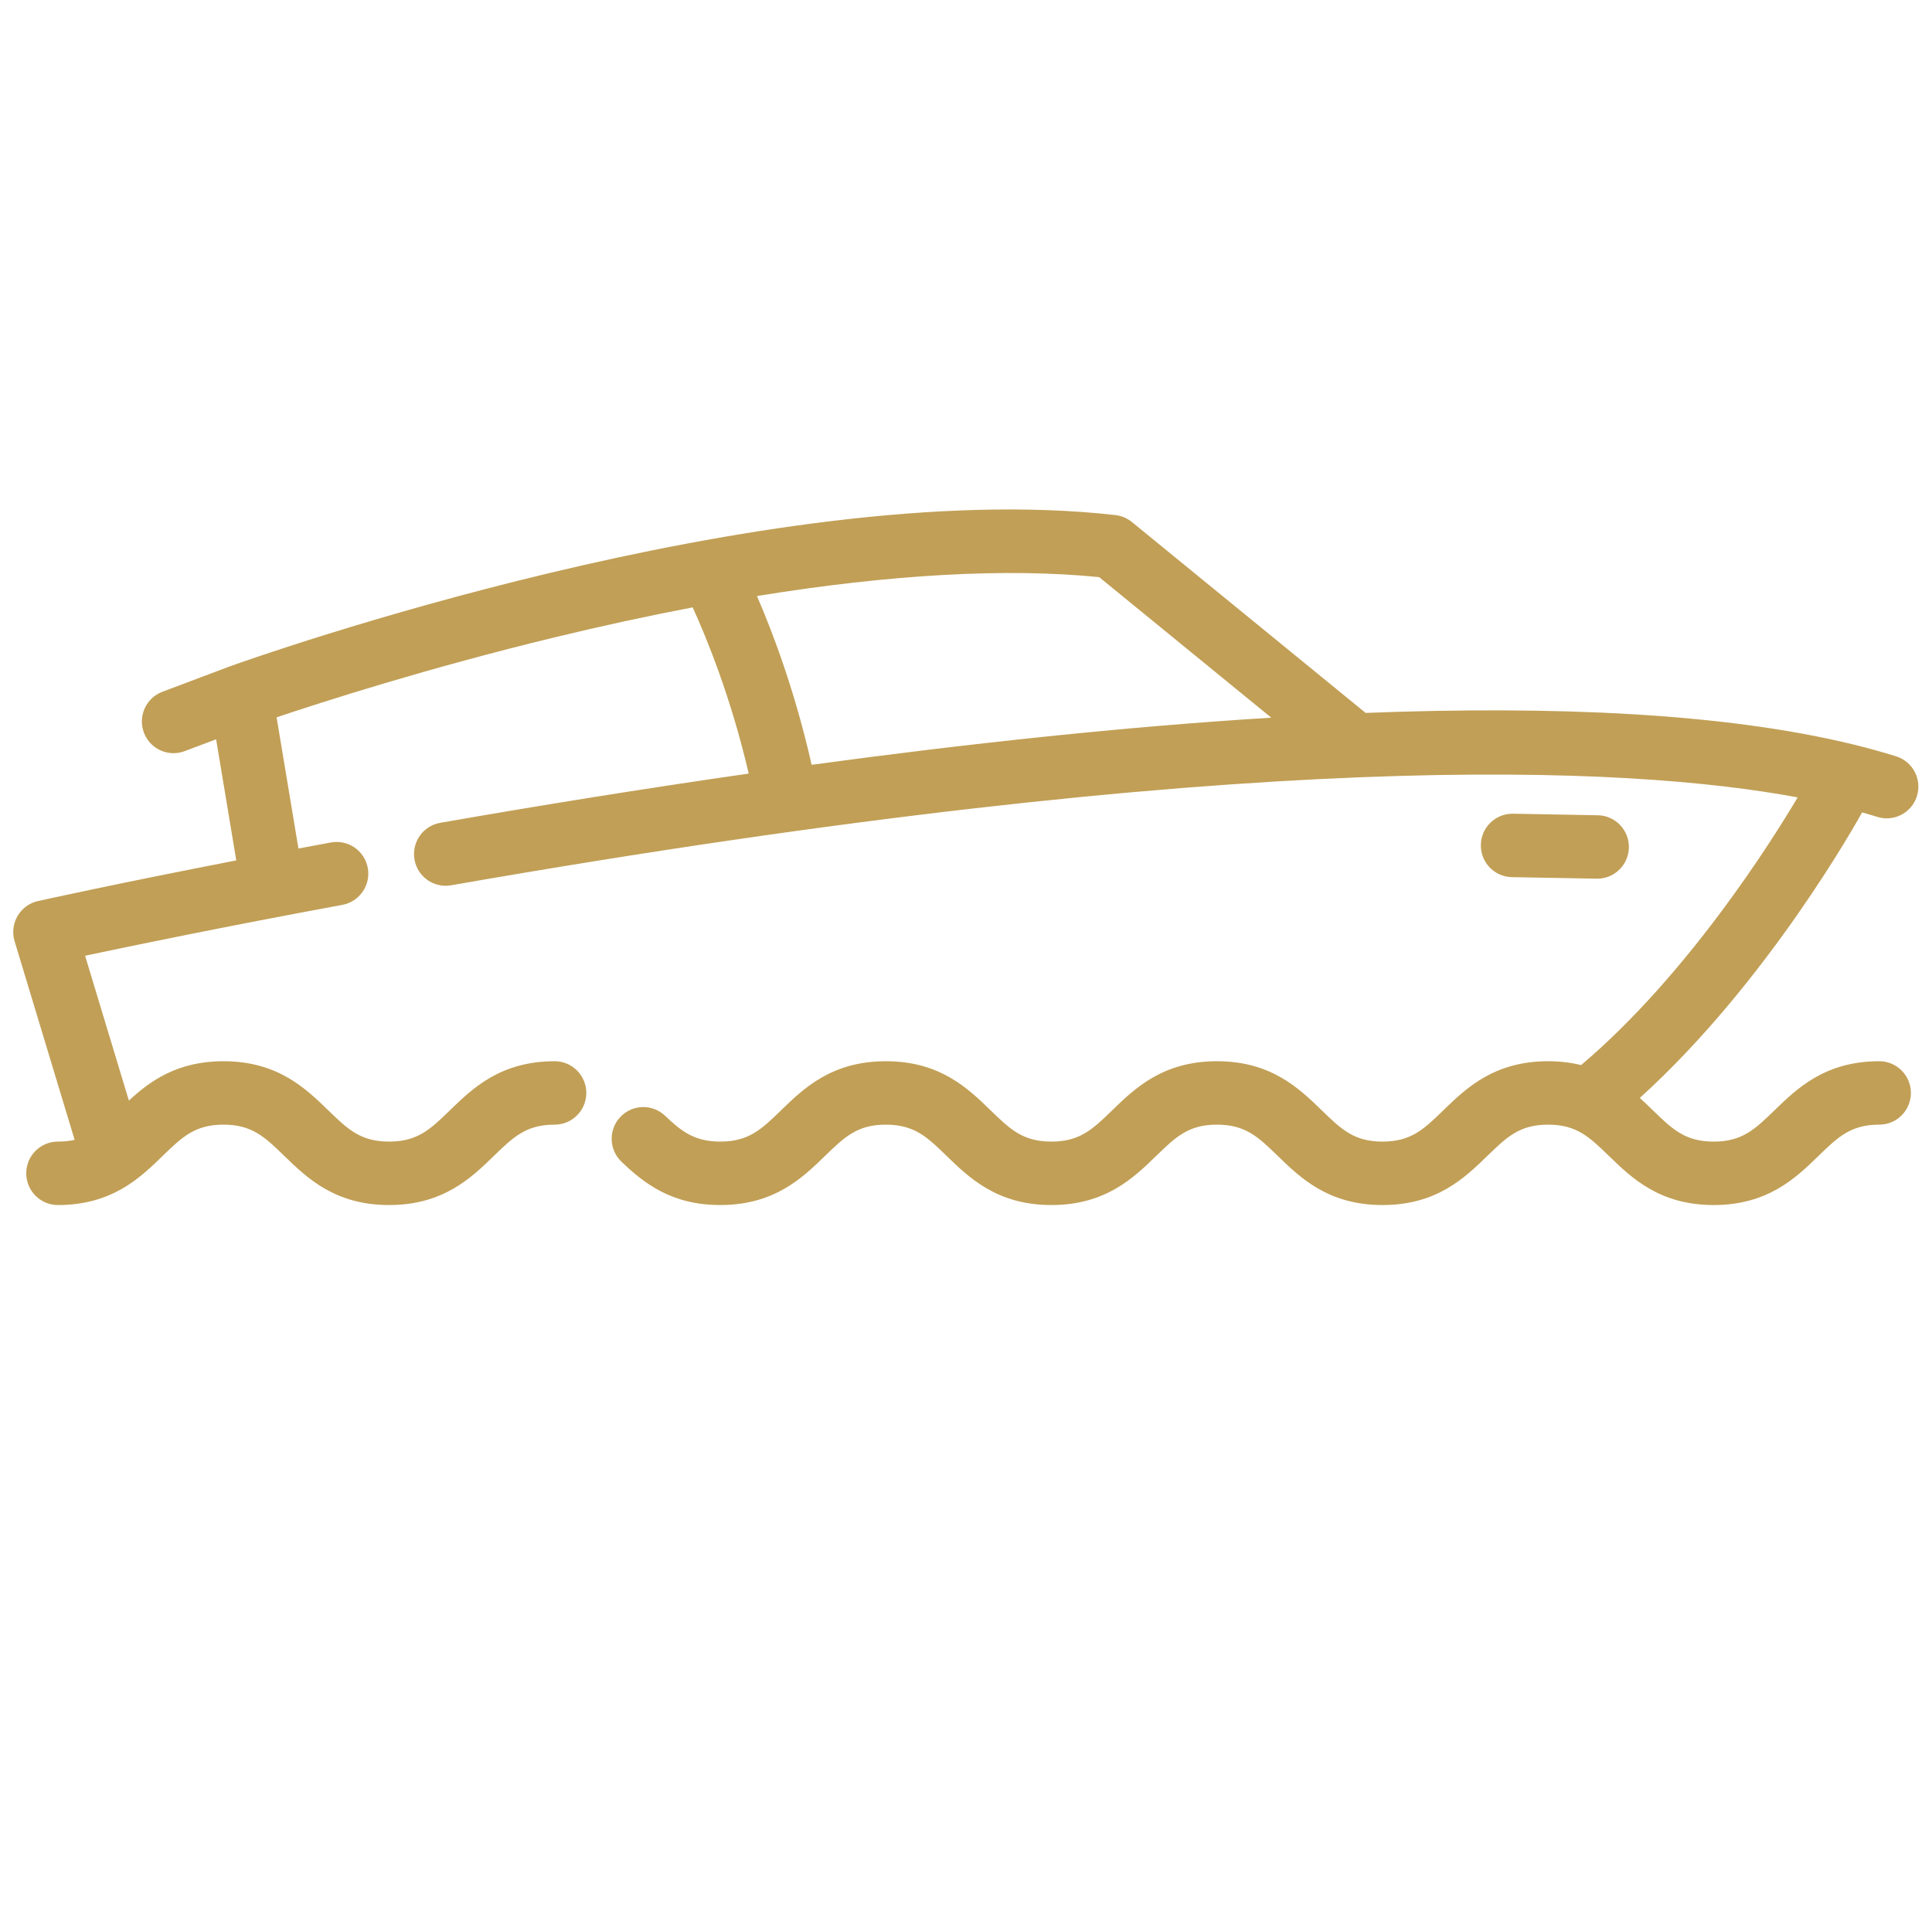 <svg width="89" height="88" viewBox="0 0 89 88" fill="none" xmlns="http://www.w3.org/2000/svg">
<g clip-path="url(#clip0_906_54511)">
<path d="M73.605 37.563L69.7 37.492C69.691 37.492 69.682 37.492 69.674 37.492C68.881 37.492 68.231 38.129 68.217 38.927C68.203 39.734 68.843 40.4 69.648 40.414L73.553 40.485C73.562 40.485 73.571 40.485 73.579 40.485C74.372 40.485 75.022 39.848 75.036 39.05C75.05 38.243 74.41 37.577 73.605 37.563Z" fill="#C19F56"/>
<path d="M85.748 37.488C85.757 37.471 85.766 37.453 85.775 37.436L85.778 37.43C86.017 37.497 86.251 37.566 86.479 37.638C86.624 37.684 86.771 37.705 86.915 37.705C87.535 37.705 88.11 37.305 88.305 36.681C88.546 35.91 88.118 35.09 87.35 34.849C86.717 34.651 86.044 34.464 85.351 34.296C85.35 34.296 85.35 34.296 85.349 34.296C79.446 32.856 71.573 32.513 62.91 32.848L52.142 24.052C51.926 23.875 51.663 23.765 51.386 23.733C35.331 21.904 11.612 30.335 10.611 30.695C10.607 30.696 10.604 30.698 10.6 30.699C10.597 30.701 10.593 30.701 10.59 30.702L7.481 31.873C6.727 32.157 6.346 33 6.629 33.755C6.849 34.341 7.404 34.703 7.993 34.703C8.164 34.703 8.337 34.673 8.506 34.609L9.956 34.063L10.884 39.643C5.31 40.725 1.794 41.506 1.751 41.515C1.355 41.603 1.014 41.853 0.809 42.204C0.604 42.556 0.555 42.976 0.672 43.365L3.438 52.518C3.208 52.57 2.955 52.599 2.666 52.599C1.861 52.599 1.209 53.253 1.209 54.06C1.209 54.868 1.861 55.522 2.666 55.522C5.163 55.522 6.456 54.267 7.494 53.258C8.388 52.391 8.978 51.818 10.295 51.818C11.612 51.818 12.203 52.391 13.096 53.258C14.134 54.267 15.427 55.522 17.924 55.522C20.421 55.522 21.713 54.267 22.752 53.258C23.645 52.391 24.235 51.818 25.552 51.818C26.356 51.818 27.009 51.164 27.009 50.357C27.009 49.55 26.356 48.896 25.552 48.896C23.055 48.896 21.762 50.151 20.724 51.159C19.831 52.026 19.241 52.599 17.924 52.599C16.607 52.599 16.016 52.026 15.123 51.159C14.084 50.151 12.792 48.896 10.295 48.896C8.159 48.896 6.905 49.814 5.937 50.71L3.92 44.036C6.059 43.581 10.294 42.704 15.773 41.691C16.564 41.544 17.088 40.782 16.942 39.989C16.796 39.195 16.035 38.67 15.244 38.817C14.735 38.911 14.236 39.004 13.748 39.096L12.742 33.051C14.861 32.338 19.706 30.78 25.571 29.361C27.755 28.832 29.871 28.374 31.909 27.985C32.535 29.356 33.672 32.116 34.49 35.643C29.558 36.351 24.756 37.129 20.279 37.911C19.486 38.05 18.956 38.806 19.094 39.602C19.232 40.397 19.986 40.928 20.78 40.79C57.513 34.374 75.017 35.284 82.811 36.74C81.615 38.758 77.75 44.913 72.836 49.074C72.383 48.963 71.882 48.896 71.316 48.896C68.819 48.896 67.527 50.151 66.488 51.159C65.595 52.026 65.005 52.599 63.688 52.599C62.372 52.599 61.782 52.026 60.889 51.159C59.85 50.151 58.558 48.896 56.061 48.896C53.564 48.896 52.272 50.151 51.234 51.159C50.34 52.026 49.751 52.599 48.434 52.599C47.117 52.599 46.528 52.026 45.634 51.159C44.596 50.151 43.304 48.896 40.807 48.896C38.31 48.896 37.018 50.151 35.979 51.159C35.086 52.026 34.496 52.599 33.179 52.599C31.978 52.599 31.369 52.106 30.639 51.41C30.056 50.854 29.134 50.877 28.579 51.461C28.024 52.046 28.047 52.971 28.63 53.527C29.641 54.492 30.91 55.522 33.179 55.522C35.676 55.522 36.968 54.267 38.007 53.258C38.9 52.391 39.49 51.818 40.807 51.818C42.124 51.818 42.714 52.391 43.607 53.258C44.645 54.267 45.938 55.522 48.435 55.522C50.931 55.522 52.223 54.267 53.262 53.258C54.155 52.391 54.745 51.818 56.061 51.818C57.378 51.818 57.968 52.391 58.861 53.258C59.9 54.267 61.192 55.522 63.689 55.522C66.186 55.522 67.478 54.267 68.516 53.258C69.41 52.391 69.999 51.818 71.316 51.818C72.633 51.818 73.223 52.391 74.116 53.258C75.155 54.267 76.447 55.522 78.944 55.522C81.441 55.522 82.733 54.267 83.772 53.258C84.665 52.391 85.254 51.818 86.571 51.818C87.376 51.818 88.028 51.164 88.028 50.357C88.028 49.55 87.376 48.896 86.571 48.896C84.074 48.896 82.782 50.151 81.744 51.159C80.851 52.026 80.261 52.599 78.944 52.599C77.627 52.599 77.037 52.026 76.144 51.159C75.953 50.974 75.754 50.78 75.54 50.587C81.427 45.258 85.561 37.827 85.748 37.488ZM37.388 35.238C36.626 31.856 35.593 29.131 34.871 27.462C41.023 26.463 46.371 26.162 50.636 26.592L58.563 33.067C51.68 33.491 44.44 34.279 37.388 35.238Z" fill="#C19F56"/>
</g>
<defs>
<clipPath id="clip0_906_54511">
<rect width="87.763" height="88" fill="white" transform="translate(0.609)"/>
</clipPath>
</defs>
</svg>

